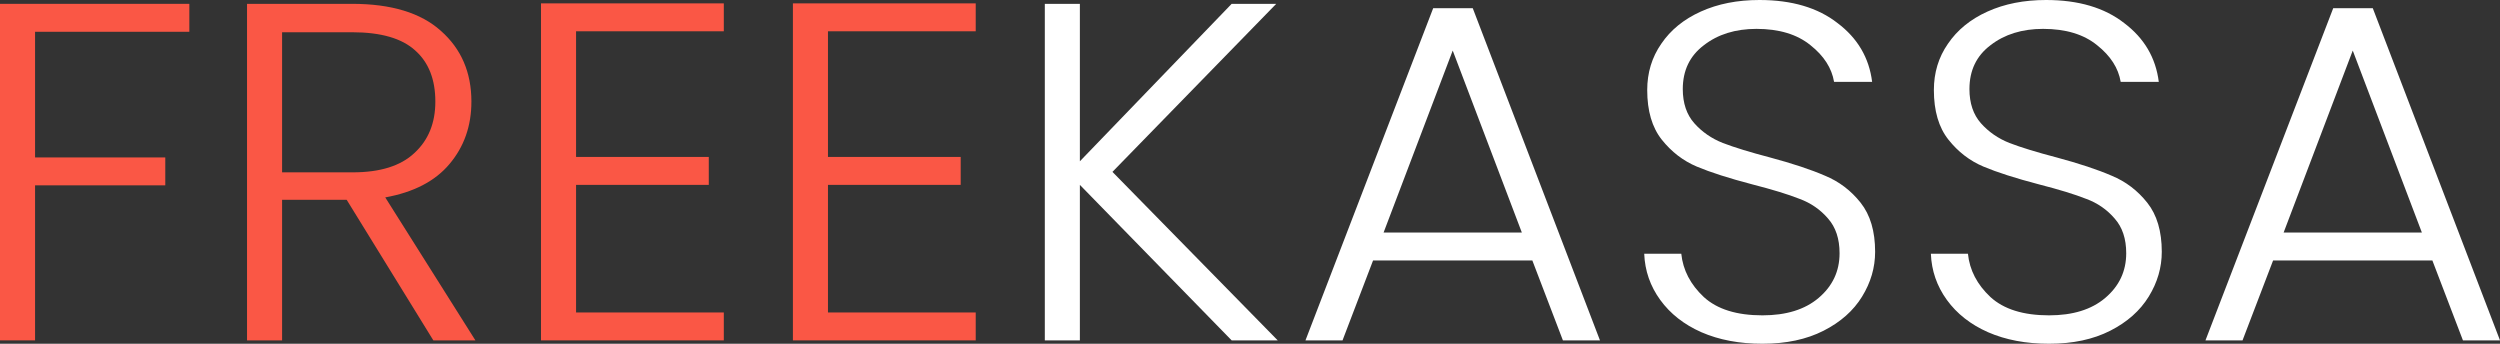 <svg width="80" height="11" viewBox="0 0 80 11" fill="none" xmlns="http://www.w3.org/2000/svg">
<rect x="0" y="0" width="80" height="11" fill="#333333" stroke="none"/>
<path d="M6.059 0.123V1.017H1.122V5.038H5.289V5.931H1.122V10.892H0V0.123H6.059Z" fill="#FA5745"/>
<path d="M13.867 10.892L11.094 6.394H9.027V10.892H7.905V0.123H11.271C12.521 0.123 13.466 0.411 14.107 0.986C14.759 1.561 15.085 2.316 15.085 3.251C15.085 4.031 14.85 4.699 14.38 5.253C13.921 5.798 13.237 6.152 12.328 6.317L15.213 10.892H13.867ZM9.027 5.515H11.287C12.163 5.515 12.82 5.31 13.258 4.899C13.707 4.488 13.931 3.939 13.931 3.251C13.931 2.542 13.717 1.998 13.29 1.618C12.863 1.227 12.19 1.032 11.271 1.032H9.027V5.515Z" fill="#FA5745"/>
<path d="M18.434 1.001V5.022H22.681V5.916H18.434V9.999H23.162V10.892H17.312V0.108H23.162V1.001H18.434Z" fill="#FA5745"/>
<path d="M26.495 1.001V5.022H30.742V5.916H26.495V9.999H31.223V10.892H25.373V0.108H31.223V1.001H26.495Z" fill="#FA5745"/>
<path d="M39.413 10.892L34.556 5.916V10.892H33.434V0.123H34.556V5.161L39.413 0.123H40.839L35.598 5.5L40.887 10.892H39.413Z" fill="white"/>
<path d="M49.035 8.335H43.938L42.961 10.892H41.775L45.862 0.262H47.128L51.199 10.892H50.013L49.035 8.335ZM48.699 7.441L46.487 1.618L44.275 7.441H48.699Z" fill="white"/>
<path d="M56.398 11C55.66 11 55.009 10.877 54.442 10.63C53.887 10.384 53.449 10.04 53.128 9.598C52.807 9.156 52.636 8.663 52.615 8.119H53.801C53.855 8.643 54.095 9.105 54.523 9.506C54.95 9.896 55.575 10.091 56.398 10.091C57.157 10.091 57.755 9.906 58.193 9.536C58.642 9.156 58.866 8.679 58.866 8.104C58.866 7.641 58.743 7.272 58.498 6.994C58.252 6.707 57.947 6.496 57.584 6.363C57.221 6.219 56.718 6.065 56.077 5.901C55.329 5.705 54.736 5.515 54.298 5.331C53.86 5.146 53.486 4.858 53.176 4.468C52.866 4.077 52.711 3.549 52.711 2.881C52.711 2.326 52.861 1.833 53.16 1.402C53.459 0.96 53.881 0.616 54.426 0.37C54.971 0.123 55.596 0 56.302 0C57.338 0 58.172 0.246 58.802 0.739C59.443 1.222 59.812 1.849 59.908 2.619H58.69C58.615 2.177 58.364 1.787 57.937 1.448C57.509 1.099 56.932 0.924 56.206 0.924C55.532 0.924 54.971 1.099 54.523 1.448C54.074 1.787 53.849 2.254 53.849 2.85C53.849 3.302 53.972 3.667 54.218 3.944C54.464 4.221 54.768 4.432 55.132 4.576C55.506 4.719 56.008 4.873 56.638 5.038C57.365 5.233 57.953 5.428 58.401 5.623C58.85 5.808 59.23 6.096 59.539 6.486C59.849 6.876 60.004 7.4 60.004 8.057C60.004 8.561 59.865 9.038 59.587 9.49C59.31 9.942 58.898 10.307 58.353 10.584C57.808 10.861 57.157 11 56.398 11Z" fill="white"/>
<path d="M65.57 11C64.833 11 64.181 10.877 63.615 10.63C63.059 10.384 62.621 10.04 62.3 9.598C61.98 9.156 61.809 8.663 61.788 8.119H62.974C63.027 8.643 63.267 9.105 63.695 9.506C64.122 9.896 64.748 10.091 65.57 10.091C66.329 10.091 66.927 9.906 67.365 9.536C67.814 9.156 68.039 8.679 68.039 8.104C68.039 7.641 67.916 7.272 67.67 6.994C67.424 6.707 67.12 6.496 66.756 6.363C66.393 6.219 65.891 6.065 65.25 5.901C64.502 5.705 63.909 5.515 63.471 5.331C63.032 5.146 62.658 4.858 62.349 4.468C62.039 4.077 61.884 3.549 61.884 2.881C61.884 2.326 62.033 1.833 62.333 1.402C62.632 0.96 63.054 0.616 63.599 0.37C64.144 0.123 64.769 0 65.474 0C66.511 0 67.344 0.246 67.975 0.739C68.616 1.222 68.984 1.849 69.081 2.619H67.862C67.787 2.177 67.536 1.787 67.109 1.448C66.682 1.099 66.105 0.924 65.378 0.924C64.705 0.924 64.144 1.099 63.695 1.448C63.246 1.787 63.022 2.254 63.022 2.85C63.022 3.302 63.145 3.667 63.39 3.944C63.636 4.221 63.941 4.432 64.304 4.576C64.678 4.719 65.18 4.873 65.811 5.038C66.537 5.233 67.125 5.428 67.574 5.623C68.023 5.808 68.402 6.096 68.712 6.486C69.022 6.876 69.177 7.4 69.177 8.057C69.177 8.561 69.038 9.038 68.76 9.49C68.482 9.942 68.071 10.307 67.526 10.584C66.981 10.861 66.329 11 65.57 11Z" fill="white"/>
<path d="M77.836 8.335H72.739L71.761 10.892H70.575L74.663 0.262H75.929L80 10.892H78.814L77.836 8.335ZM77.5 7.441L75.288 1.618L73.076 7.441H77.5Z" fill="white"/>
</svg>
